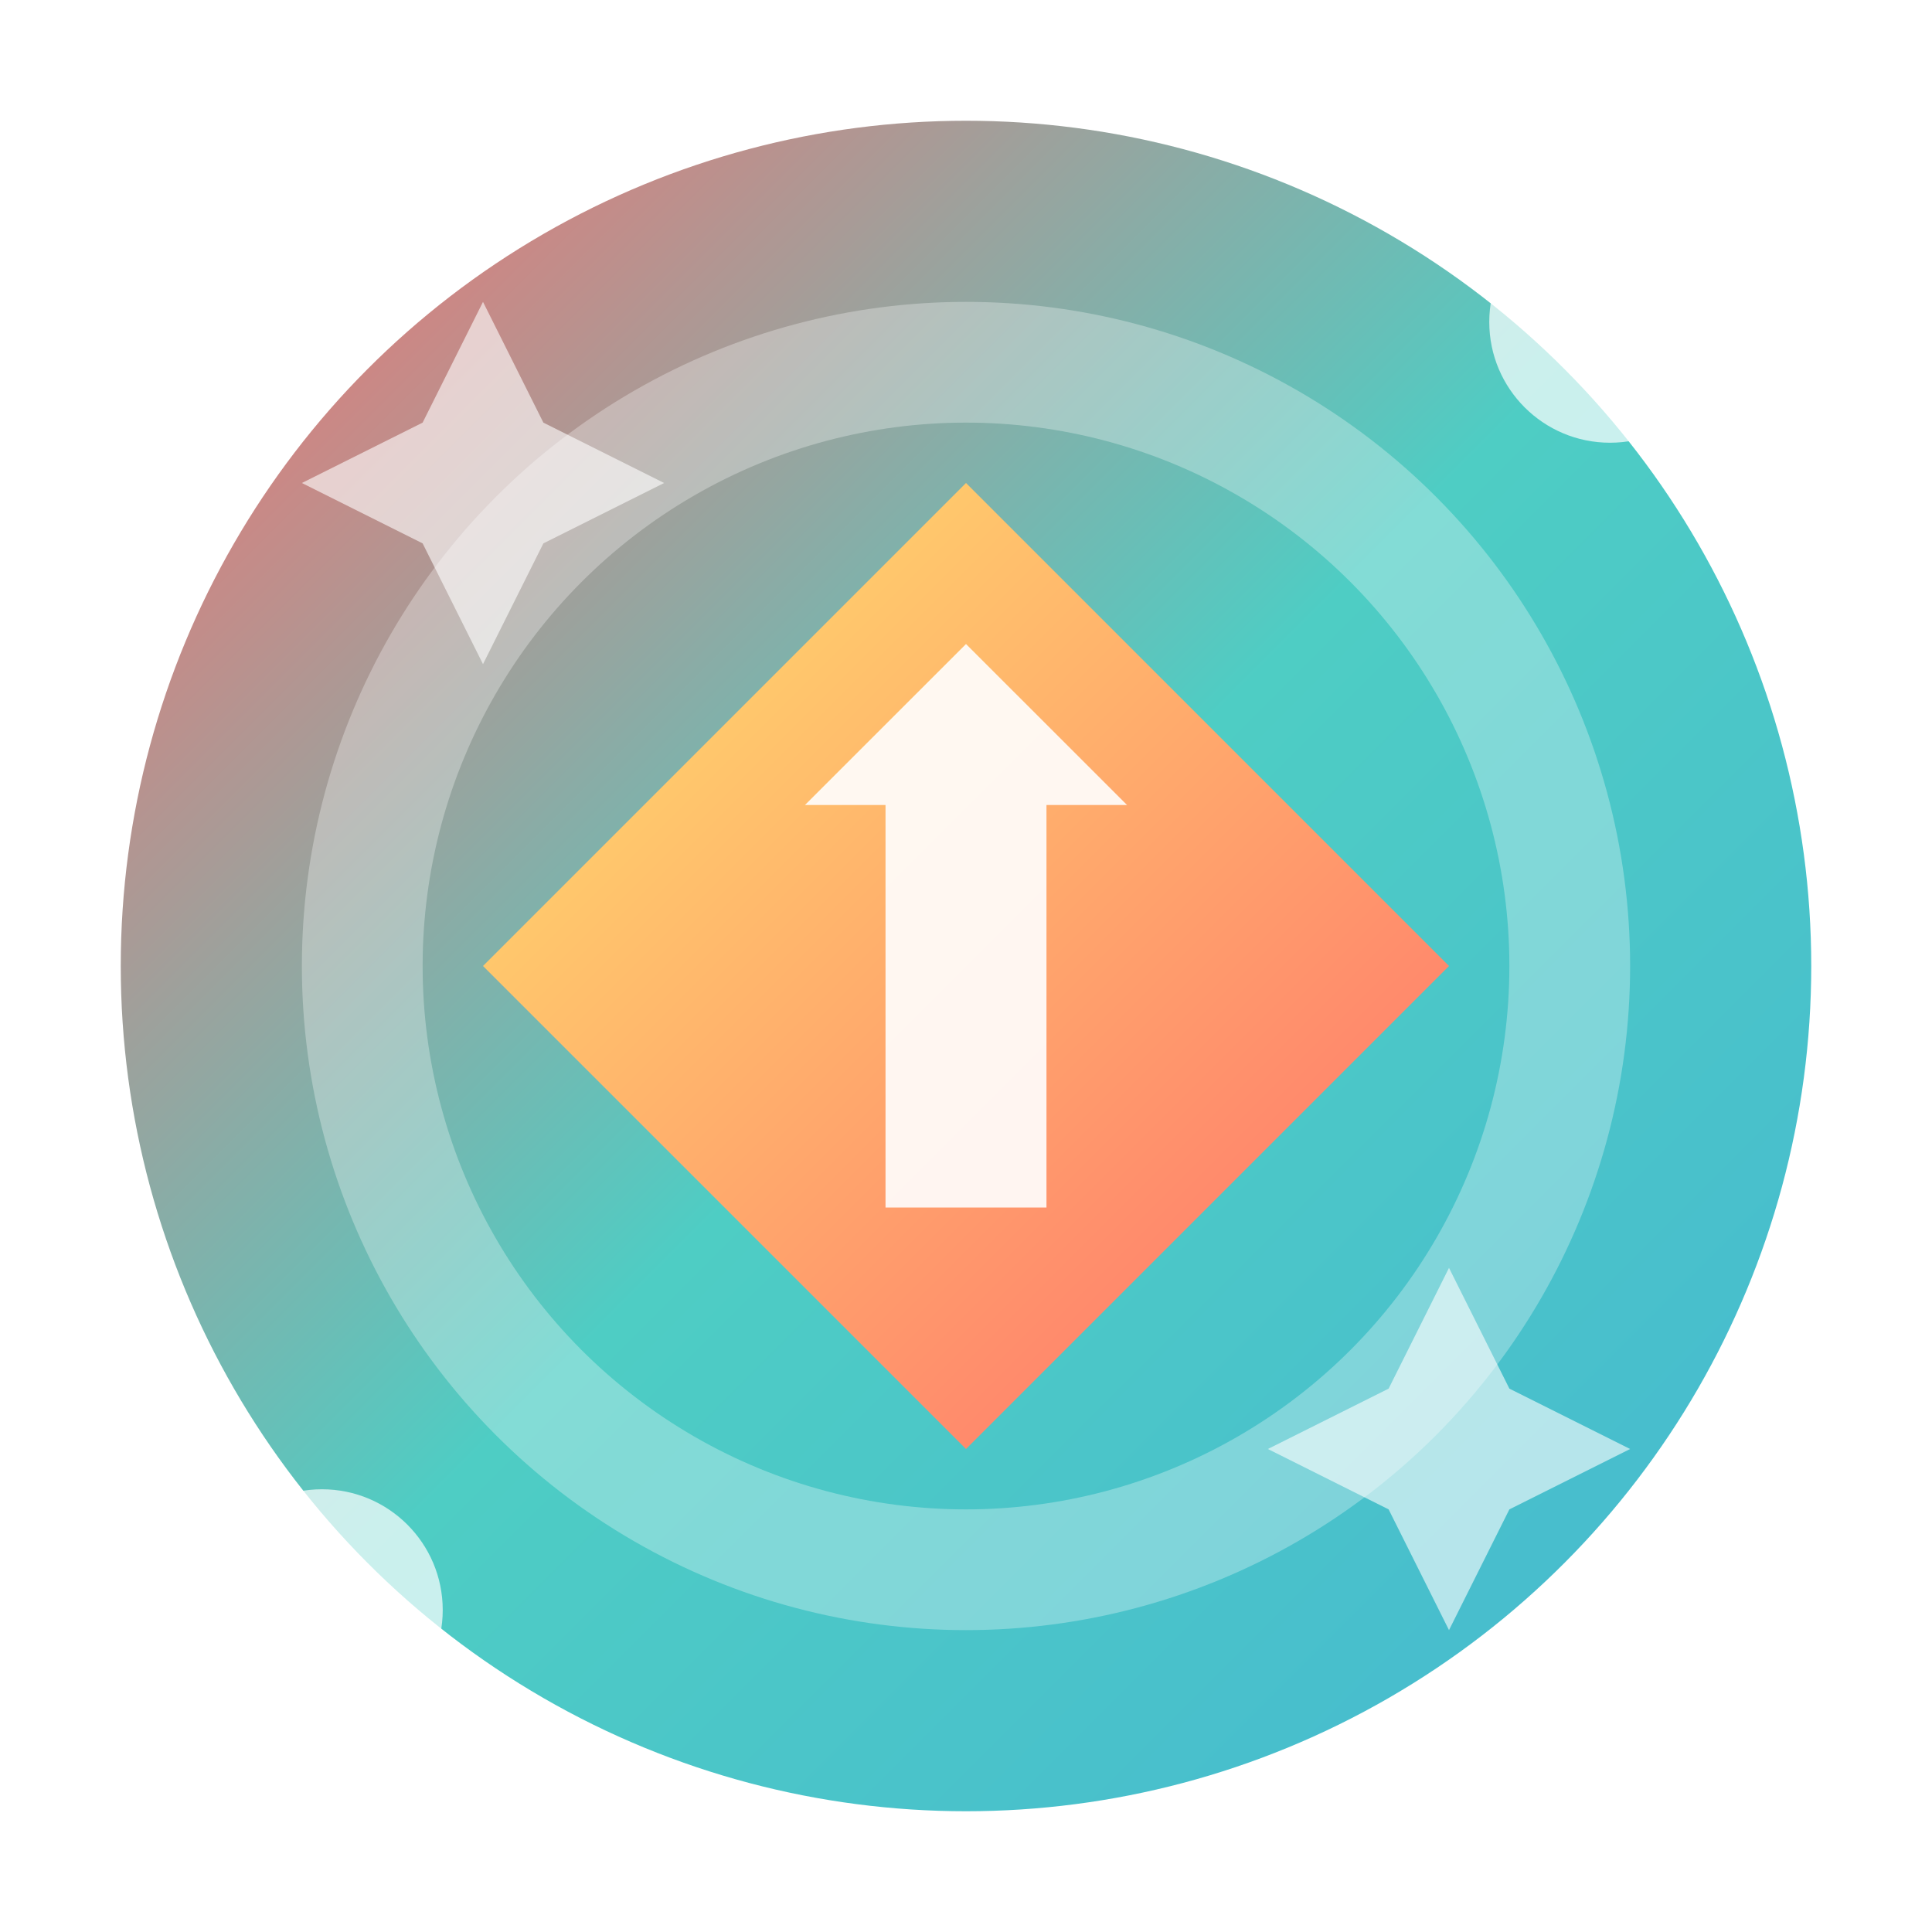 <svg width="32" height="32" viewBox="0 0 32 32" xmlns="http://www.w3.org/2000/svg">
  <defs>
    <linearGradient id="bgGrad" x1="0%" y1="0%" x2="100%" y2="100%">
      <stop offset="0%" style="stop-color:#FF6B6B;stop-opacity:1" />
      <stop offset="50%" style="stop-color:#4ECDC4;stop-opacity:1" />
      <stop offset="100%" style="stop-color:#45B7D1;stop-opacity:1" />
    </linearGradient>
    <linearGradient id="starGrad" x1="0%" y1="0%" x2="100%" y2="100%">
      <stop offset="0%" style="stop-color:#FFE66D;stop-opacity:1" />
      <stop offset="100%" style="stop-color:#FF6B6B;stop-opacity:1" />
    </linearGradient>
    <filter id="shadow" x="-50%" y="-50%" width="200%" height="200%">
      <feDropShadow dx="0" dy="2" stdDeviation="3" flood-color="#000000" flood-opacity="0.3"/>
    </filter>
  </defs>
  
  <!-- Background circle with vibrant gradient -->
  <circle cx="16" cy="16" r="14" fill="url(#bgGrad)" filter="url(#shadow)" />
  
  <!-- Inner ring for depth -->
  <circle cx="16" cy="16" r="10" fill="none" stroke="white" stroke-width="2" opacity="0.3" />
  
  <!-- Central star/boost icon -->
  <g transform="translate(16, 16)">
    <path d="M0,-8 L4,-4 L8,0 L4,4 L0,8 L-4,4 L-8,0 L-4,-4 Z" 
          fill="url(#starGrad)" filter="url(#shadow)" />
  </g>
  
  <!-- Arrow pointing up (boost symbol) -->
  <g transform="translate(16, 16)">
    <path d="M0,-5.333 L2.667,-2.667 L1.333,-2.667 L1.333,4 L-1.333,4 L-1.333,-2.667 L-2.667,-2.667 Z" 
          fill="white" opacity="0.9" />
  </g>
  
  <!-- Accent dots for visual interest -->
  <circle cx="26.667" cy="5.333" r="2" fill="white" opacity="0.7" />
  <circle cx="5.333" cy="26.667" r="2" fill="white" opacity="0.7" />
  
  <!-- Small sparkles -->
  <g transform="translate(8, 8)">
    <path d="M0,-3 L1,-1 L3,0 L1,1 L0,3 L-1,1 L-3,0 L-1,-1 Z" fill="white" opacity="0.6" />
  </g>
  <g transform="translate(24, 24)">
    <path d="M0,-3 L1,-1 L3,0 L1,1 L0,3 L-1,1 L-3,0 L-1,-1 Z" fill="white" opacity="0.6" />
  </g>
</svg>